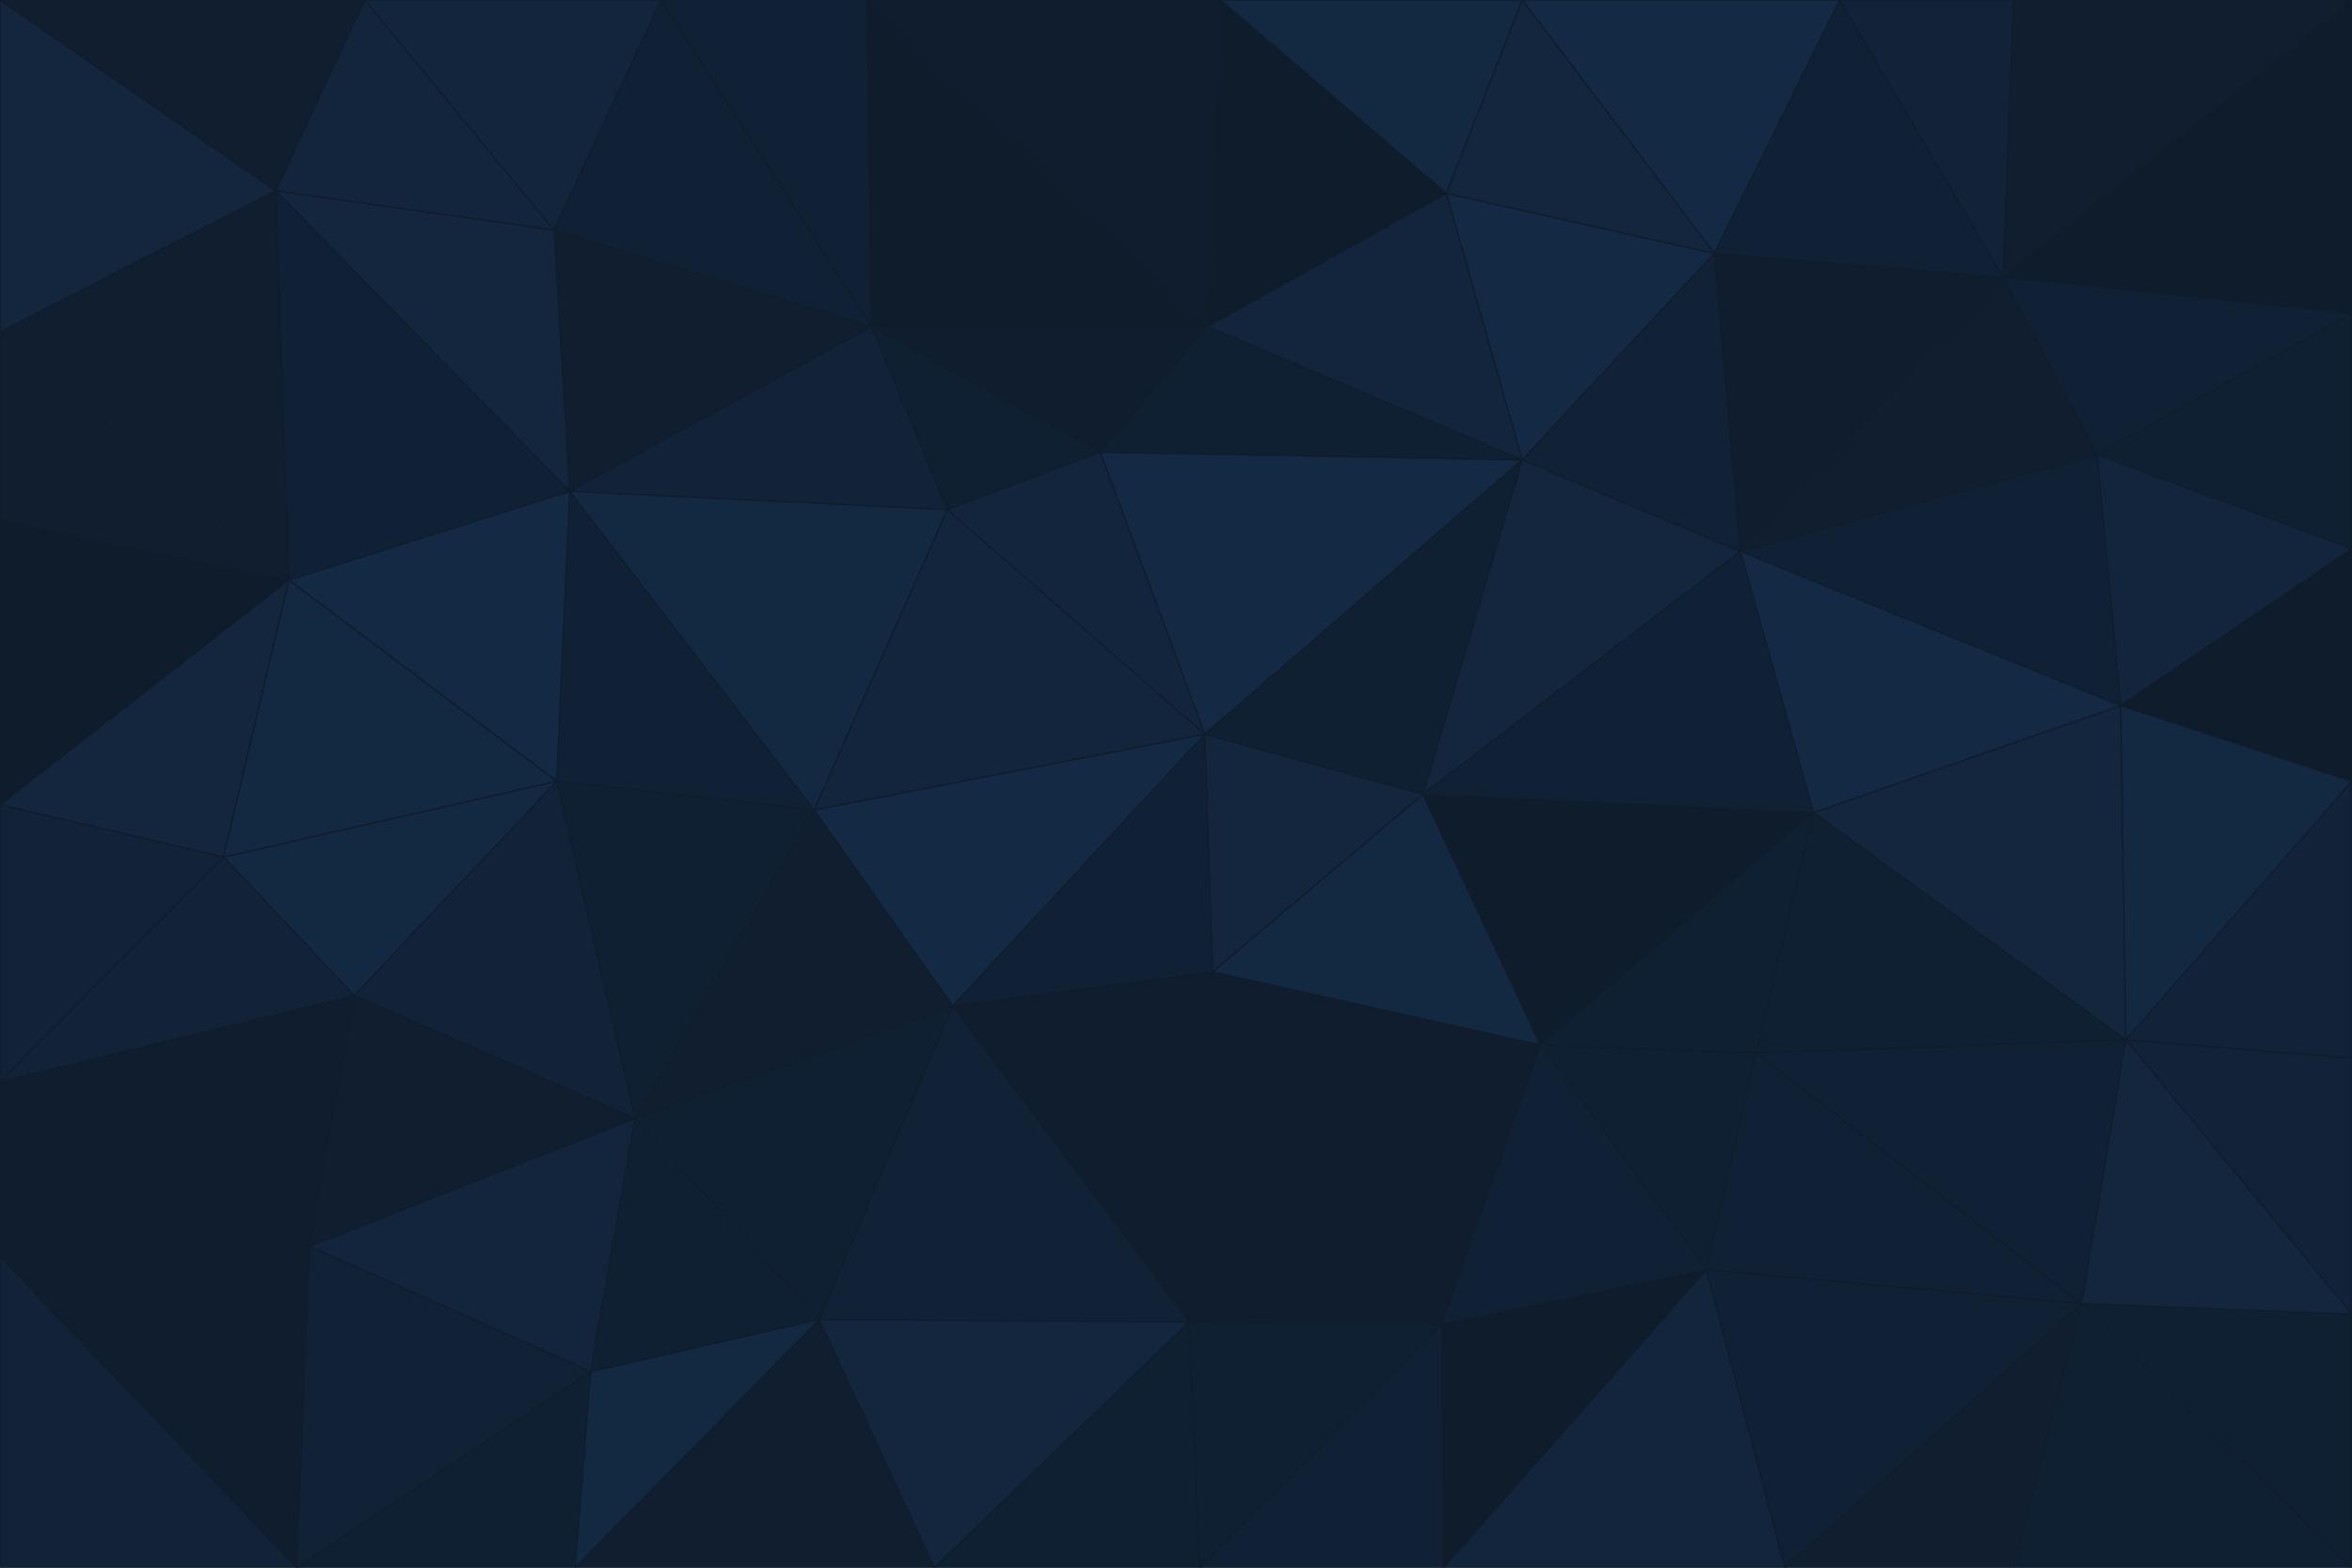 <svg id="visual" viewBox="0 0 900 600" width="900" height="600" xmlns="http://www.w3.org/2000/svg" xmlns:xlink="http://www.w3.org/1999/xlink" version="1.1"><g stroke-width="0.5" stroke-linejoin="bevel"><path d="M461 281L464 372L544.5 304Z" fill="#13263e" stroke="#0f1c2c"></path><path d="M464 372L589.5 400L544.5 304Z" fill="#132841" stroke="#0f1c2c"></path><path d="M461 281L364.5 385L464 372Z" fill="#112135" stroke="#0f1c2c"></path><path d="M464 372L551.5 507L589.5 400Z" fill="#0f1d2e" stroke="#0f1c2c"></path><path d="M582.5 176L421 173L461 281Z" fill="#142943" stroke="#0f1c2c"></path><path d="M461 281L311.5 310L364.5 385Z" fill="#142943" stroke="#0f1c2c"></path><path d="M666 211L582.5 176L544.5 304Z" fill="#13263e" stroke="#0f1c2c"></path><path d="M544.5 304L582.5 176L461 281Z" fill="#102033" stroke="#0f1c2c"></path><path d="M362.5 195L311.5 310L461 281Z" fill="#12253c" stroke="#0f1c2c"></path><path d="M364.5 385L455 506L464 372Z" fill="#0f1d2e" stroke="#0f1c2c"></path><path d="M421 173L362.5 195L461 281Z" fill="#12253c" stroke="#0f1c2c"></path><path d="M455 506L551.5 507L464 372Z" fill="#0f1d2e" stroke="#0f1c2c"></path><path d="M653 486L672 403L589.5 400Z" fill="#102033" stroke="#0f1c2c"></path><path d="M589.5 400L694 311L544.5 304Z" fill="#0f1c2c" stroke="#0f1c2c"></path><path d="M672 403L694 311L589.5 400Z" fill="#102033" stroke="#0f1c2c"></path><path d="M582.5 176L462 125L421 173Z" fill="#102033" stroke="#0f1c2c"></path><path d="M421 173L333.5 125L362.5 195Z" fill="#102033" stroke="#0f1c2c"></path><path d="M694 311L666 211L544.5 304Z" fill="#112135" stroke="#0f1c2c"></path><path d="M582.5 176L553.5 74L462 125Z" fill="#12253c" stroke="#0f1c2c"></path><path d="M551.5 507L653 486L589.5 400Z" fill="#112135" stroke="#0f1c2c"></path><path d="M813.5 398L811.5 270L694 311Z" fill="#13263e" stroke="#0f1c2c"></path><path d="M243 428L313.5 505L364.5 385Z" fill="#102033" stroke="#0f1c2c"></path><path d="M364.5 385L313.5 505L455 506Z" fill="#112237" stroke="#0f1c2c"></path><path d="M455 506L459 600L551.5 507Z" fill="#102033" stroke="#0f1c2c"></path><path d="M462 125L333.5 125L421 173Z" fill="#0f1d2e" stroke="#0f1c2c"></path><path d="M218 188L213 299L311.5 310Z" fill="#112135" stroke="#0f1c2c"></path><path d="M656 97L553.5 74L582.5 176Z" fill="#142943" stroke="#0f1c2c"></path><path d="M462 125L331.5 0L333.5 125Z" fill="#0f1c2c" stroke="#0f1c2c"></path><path d="M311.5 310L243 428L364.5 385Z" fill="#101e30" stroke="#0f1c2c"></path><path d="M213 299L243 428L311.5 310Z" fill="#102033" stroke="#0f1c2c"></path><path d="M357.5 600L459 600L455 506Z" fill="#102033" stroke="#0f1c2c"></path><path d="M551.5 507L552.5 600L653 486Z" fill="#0f1c2c" stroke="#0f1c2c"></path><path d="M666 211L656 97L582.5 176Z" fill="#112237" stroke="#0f1c2c"></path><path d="M766.5 106L656 97L666 211Z" fill="#0f1d2e" stroke="#0f1c2c"></path><path d="M459 600L552.5 600L551.5 507Z" fill="#112135" stroke="#0f1c2c"></path><path d="M218 188L311.5 310L362.5 195Z" fill="#132841" stroke="#0f1c2c"></path><path d="M313.5 505L357.5 600L455 506Z" fill="#13263e" stroke="#0f1c2c"></path><path d="M220 600L357.5 600L313.5 505Z" fill="#101e30" stroke="#0f1c2c"></path><path d="M333.5 125L218 188L362.5 195Z" fill="#122339" stroke="#0f1c2c"></path><path d="M813.5 398L694 311L672 403Z" fill="#102033" stroke="#0f1c2c"></path><path d="M694 311L811.5 270L666 211Z" fill="#142943" stroke="#0f1c2c"></path><path d="M553.5 74L467 0L462 125Z" fill="#0f1c2c" stroke="#0f1c2c"></path><path d="M333.5 125L212 88L218 188Z" fill="#101e30" stroke="#0f1c2c"></path><path d="M582.5 0L467 0L553.5 74Z" fill="#132841" stroke="#0f1c2c"></path><path d="M796.5 499L672 403L653 486Z" fill="#112135" stroke="#0f1c2c"></path><path d="M796.5 499L813.5 398L672 403Z" fill="#112135" stroke="#0f1c2c"></path><path d="M552.5 600L683 600L653 486Z" fill="#12253c" stroke="#0f1c2c"></path><path d="M118.5 477L226 525L243 428Z" fill="#12253c" stroke="#0f1c2c"></path><path d="M243 428L226 525L313.5 505Z" fill="#102033" stroke="#0f1c2c"></path><path d="M704 0L582.5 0L656 97Z" fill="#142943" stroke="#0f1c2c"></path><path d="M656 97L582.5 0L553.5 74Z" fill="#13263e" stroke="#0f1c2c"></path><path d="M811.5 270L802.5 174L666 211Z" fill="#112135" stroke="#0f1c2c"></path><path d="M683 600L796.5 499L653 486Z" fill="#112135" stroke="#0f1c2c"></path><path d="M802.5 174L766.5 106L666 211Z" fill="#101e30" stroke="#0f1c2c"></path><path d="M213 299L135.5 381L243 428Z" fill="#122339" stroke="#0f1c2c"></path><path d="M85.5 328L135.5 381L213 299Z" fill="#132841" stroke="#0f1c2c"></path><path d="M467 0L331.5 0L462 125Z" fill="#0f1d2e" stroke="#0f1c2c"></path><path d="M253 0L212 88L333.5 125Z" fill="#112135" stroke="#0f1c2c"></path><path d="M218 188L110.5 222L213 299Z" fill="#142943" stroke="#0f1c2c"></path><path d="M766.5 106L704 0L656 97Z" fill="#112135" stroke="#0f1c2c"></path><path d="M226 525L220 600L313.5 505Z" fill="#132841" stroke="#0f1c2c"></path><path d="M113.5 600L220 600L226 525Z" fill="#102033" stroke="#0f1c2c"></path><path d="M683 600L770.5 600L796.5 499Z" fill="#101e30" stroke="#0f1c2c"></path><path d="M105.5 73L110.5 222L218 188Z" fill="#112135" stroke="#0f1c2c"></path><path d="M0 414L118.5 477L135.5 381Z" fill="#0f1d2e" stroke="#0f1c2c"></path><path d="M135.5 381L118.5 477L243 428Z" fill="#101e30" stroke="#0f1c2c"></path><path d="M331.5 0L253 0L333.5 125Z" fill="#112135" stroke="#0f1c2c"></path><path d="M212 88L105.5 73L218 188Z" fill="#13263e" stroke="#0f1c2c"></path><path d="M802.5 174L900 120L766.5 106Z" fill="#112135" stroke="#0f1c2c"></path><path d="M766.5 106L770.5 0L704 0Z" fill="#122339" stroke="#0f1c2c"></path><path d="M811.5 270L900 210L802.5 174Z" fill="#12253c" stroke="#0f1c2c"></path><path d="M813.5 398L900 299L811.5 270Z" fill="#132841" stroke="#0f1c2c"></path><path d="M900 405L900 299L813.5 398Z" fill="#122339" stroke="#0f1c2c"></path><path d="M900 405L813.5 398L900 503Z" fill="#122339" stroke="#0f1c2c"></path><path d="M110.5 222L85.5 328L213 299Z" fill="#132841" stroke="#0f1c2c"></path><path d="M900 503L813.5 398L796.5 499Z" fill="#13263e" stroke="#0f1c2c"></path><path d="M900 299L900 210L811.5 270Z" fill="#0f1c2c" stroke="#0f1c2c"></path><path d="M900 0L770.5 0L766.5 106Z" fill="#101e30" stroke="#0f1c2c"></path><path d="M900 600L900 503L796.5 499Z" fill="#102033" stroke="#0f1c2c"></path><path d="M900 210L900 120L802.5 174Z" fill="#102033" stroke="#0f1c2c"></path><path d="M139.5 0L105.5 73L212 88Z" fill="#12253c" stroke="#0f1c2c"></path><path d="M110.5 222L0 308L85.5 328Z" fill="#13263e" stroke="#0f1c2c"></path><path d="M0 481L113.5 600L118.5 477Z" fill="#0f1d2e" stroke="#0f1c2c"></path><path d="M118.5 477L113.5 600L226 525Z" fill="#112237" stroke="#0f1c2c"></path><path d="M253 0L139.5 0L212 88Z" fill="#12253c" stroke="#0f1c2c"></path><path d="M770.5 600L900 600L796.5 499Z" fill="#102033" stroke="#0f1c2c"></path><path d="M0 199L0 308L110.5 222Z" fill="#0f1c2c" stroke="#0f1c2c"></path><path d="M85.5 328L0 414L135.5 381Z" fill="#122339" stroke="#0f1c2c"></path><path d="M0 308L0 414L85.5 328Z" fill="#122339" stroke="#0f1c2c"></path><path d="M0 127L0 199L110.5 222Z" fill="#101e30" stroke="#0f1c2c"></path><path d="M0 127L110.5 222L105.5 73Z" fill="#101e30" stroke="#0f1c2c"></path><path d="M0 414L0 481L118.5 477Z" fill="#0f1d2e" stroke="#0f1c2c"></path><path d="M900 120L900 0L766.5 106Z" fill="#0f1c2c" stroke="#0f1c2c"></path><path d="M0 0L0 127L105.5 73Z" fill="#13263e" stroke="#0f1c2c"></path><path d="M0 481L0 600L113.5 600Z" fill="#122339" stroke="#0f1c2c"></path><path d="M139.5 0L0 0L105.5 73Z" fill="#101e30" stroke="#0f1c2c"></path></g></svg>